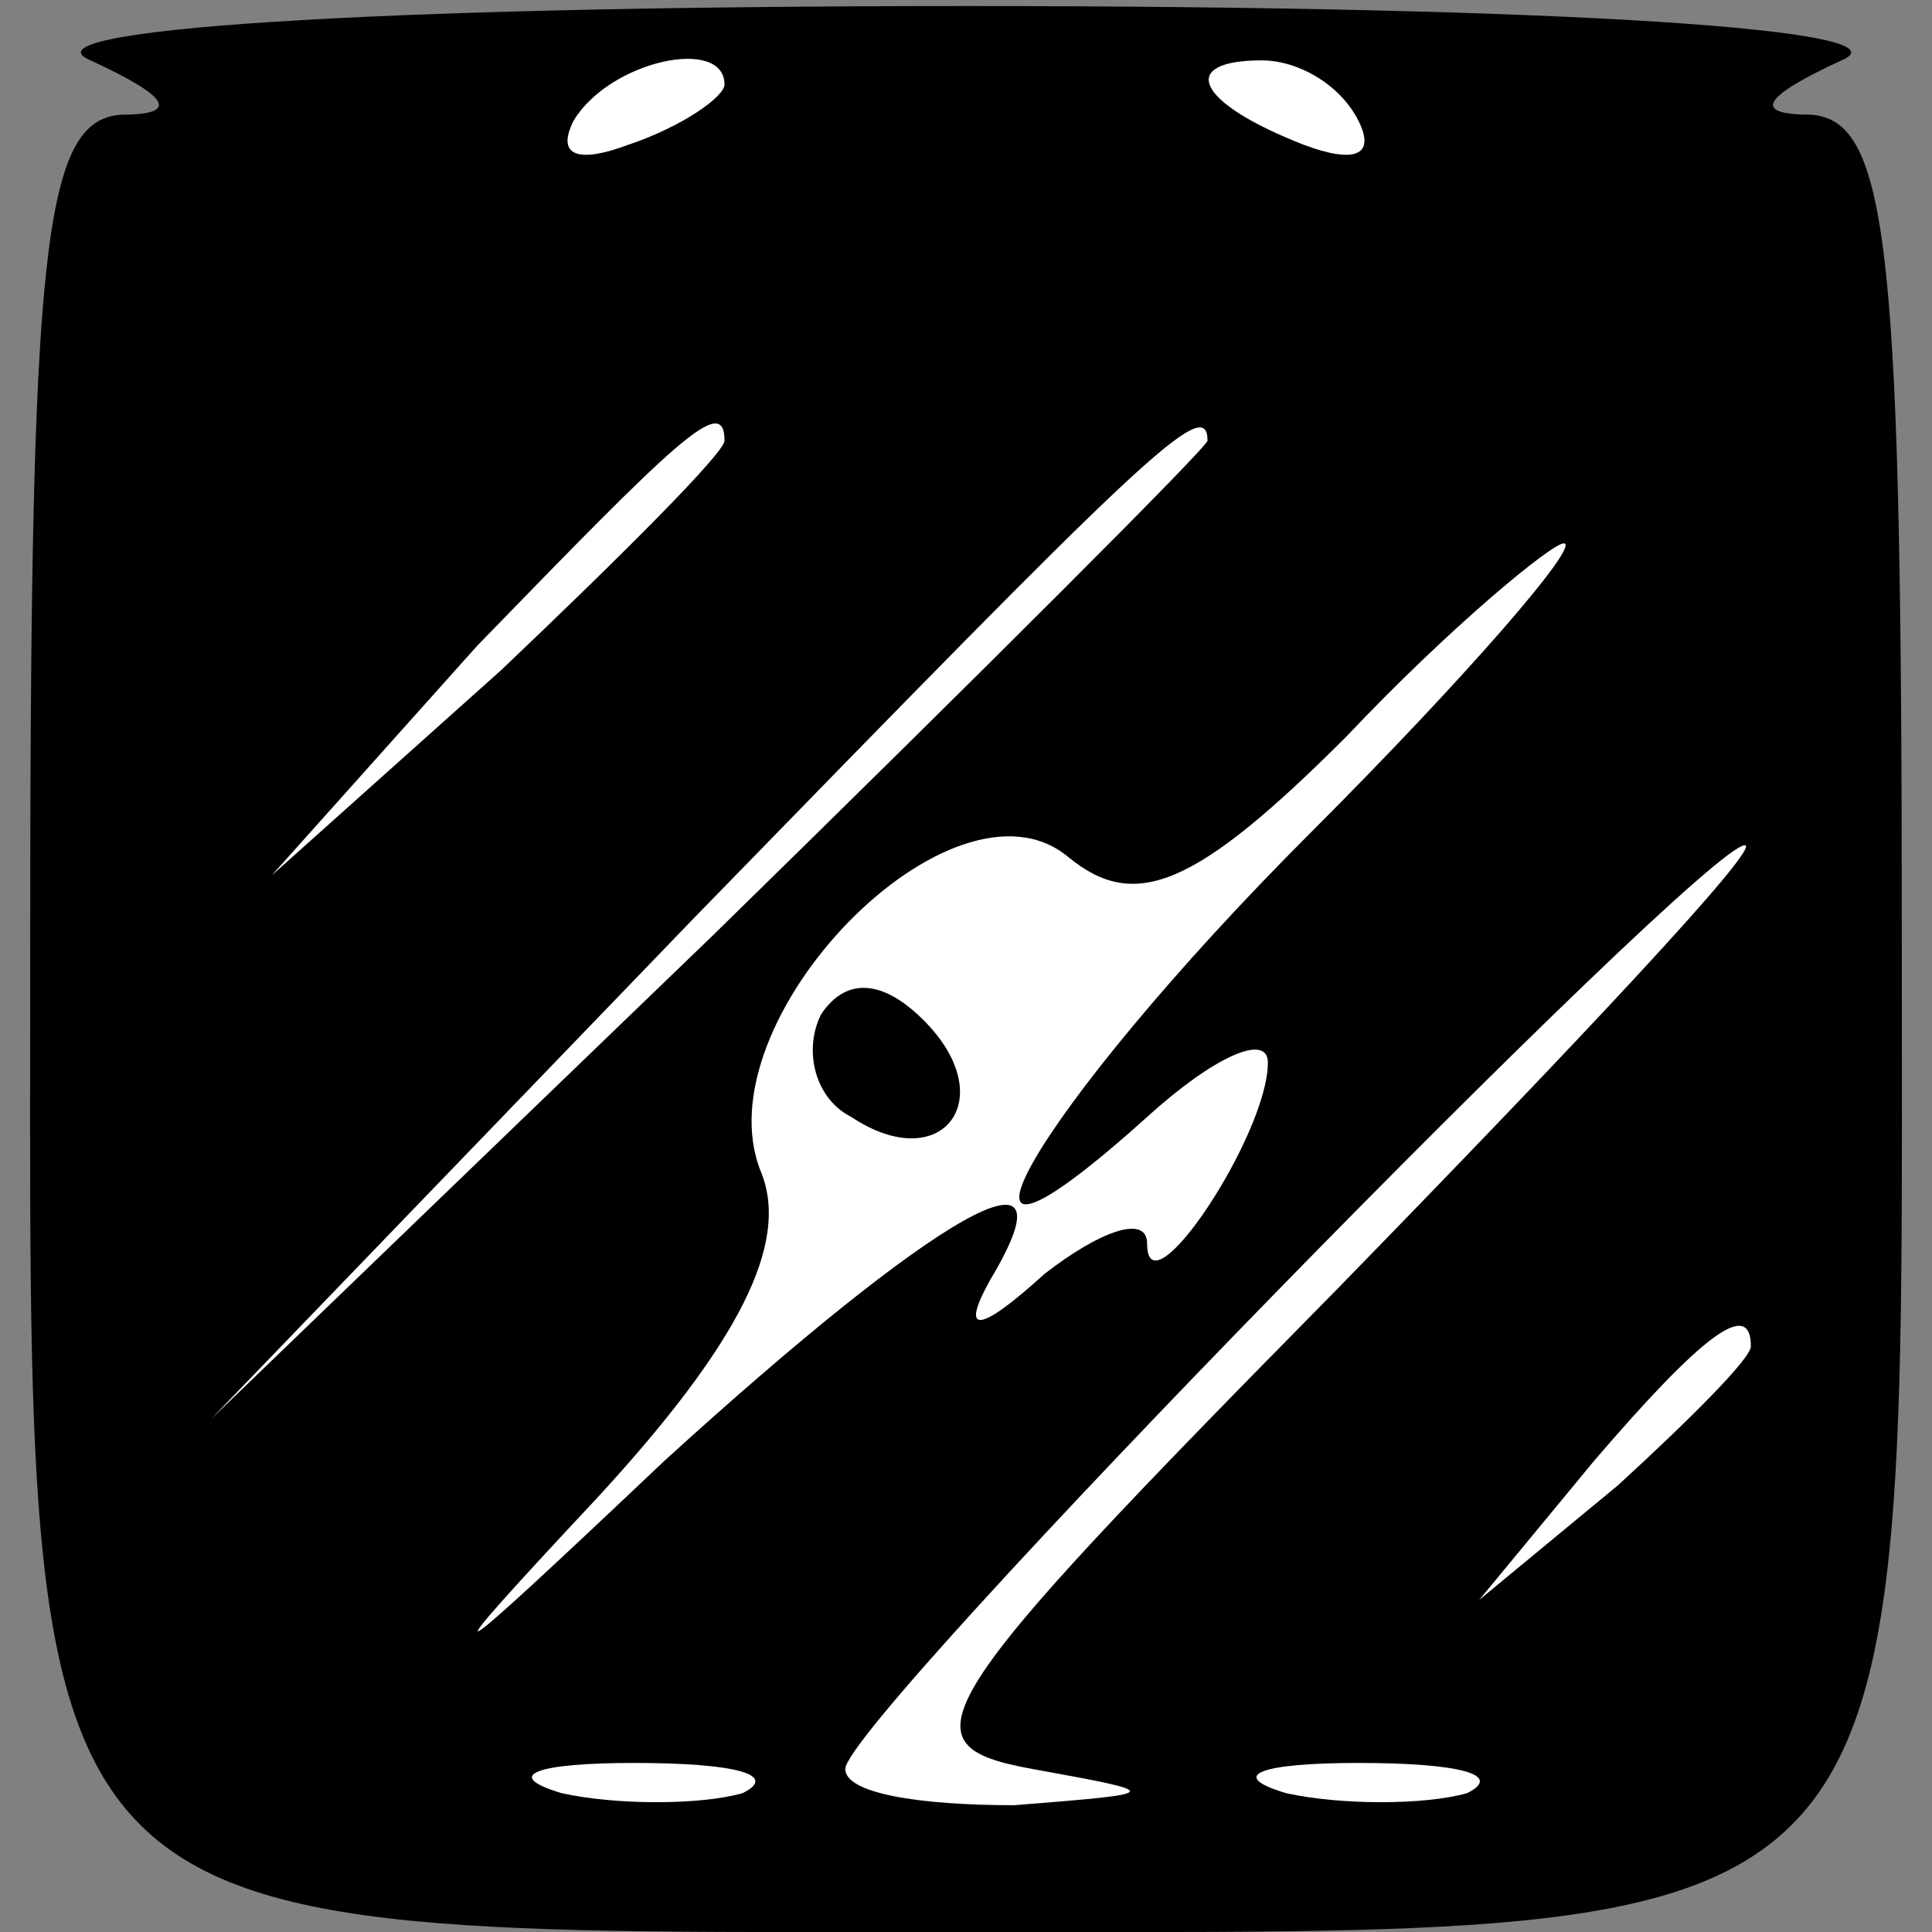 <?xml version="1.0" standalone="no"?>
<!DOCTYPE svg PUBLIC "-//W3C//DTD SVG 20010904//EN"
 "http://www.w3.org/TR/2001/REC-SVG-20010904/DTD/svg10.dtd">
<svg version="1.0" xmlns="http://www.w3.org/2000/svg"
 width="32pt" height="32pt" viewBox="0 0 32 32"
 preserveAspectRatio="xMidYMid meet">
<rect x="0" y="0" width="32" height="32" fill="#808080" stroke="none"/>
<g transform="translate(0,32) scale(0.1,-0.1)"
fill="#000000" stroke="none">
<path fill="#000000" stroke="none" d="M15 310 c13 -6 15 -9 5 -9 -13 -1 -15
-23 -15 -138 0 -168 -5 -163 155 -163 160 0 155 -5 155 163 0 115 -2 137 -15
138 -10 0 -8 3 5 9 12 5 -44 9 -145 9 -101 0 -157 -4 -145 -9z"/>
<path fill="#ffffff" stroke="none" d="M120 306 c0 -2 -7 -7 -16 -10 -8 -3
-12 -2 -9 4 6 10 25 14 25 6z"/>
<path fill="#ffffff" stroke="none" d="M225 300 c3 -6 -1 -7 -9 -4 -18 7 -21
14 -7 14 6 0 13 -4 16 -10z"/>
<path fill="#ffffff" stroke="none" d="M120 247 c0 -2 -17 -19 -37 -38 l-38
-34 34 38 c33 34 41 42 41 34z"/>
<path fill="#ffffff" stroke="none" d="M200 247 c0 -1 -37 -38 -82 -82 l-83
-80 80 83 c74 76 85 87 85 79z"/>
<path fill="#ffffff" stroke="none" d="M217 182 c-46 -46 -67 -83 -27 -47 11
10 20 14 20 9 0 -12 -20 -42 -20 -30 0 5 -8 2 -17 -5 -11 -10 -14 -10 -9 -1
15 25 -9 11 -54 -30 -38 -36 -40 -37 -11 -6 23 25 32 42 27 54 -10 25 32 68
51 52 11 -9 21 -5 46 20 17 18 34 32 36 32 3 0 -16 -22 -42 -48z"/>
<path fill="#ffffff" stroke="none" d="M221 106 c-68 -69 -72 -75 -50 -79 22
-4 22 -4 -3 -6 -16 0 -28 2 -28 6 0 8 142 153 149 153 3 0 -28 -33 -68 -74z"/>
<path fill="#ffffff" stroke="none" d="M290 97 c0 -2 -10 -12 -22 -23 l-23
-19 19 23 c18 21 26 27 26 19z"/>
<path fill="#ffffff" stroke="none" d="M123 23 c-7 -2 -21 -2 -30 0 -10 3 -4
5 12 5 17 0 24 -2 18 -5z"/>
<path fill="#ffffff" stroke="none" d="M243 23 c-7 -2 -21 -2 -30 0 -10 3 -4
5 12 5 17 0 24 -2 18 -5z"/>
<path fill="#000000" stroke="none" d="M136 152 c-3 -6 -1 -14 5 -17 15 -10
25 3 12 16 -7 7 -13 7 -17 1z"/>
</g>
</svg>
